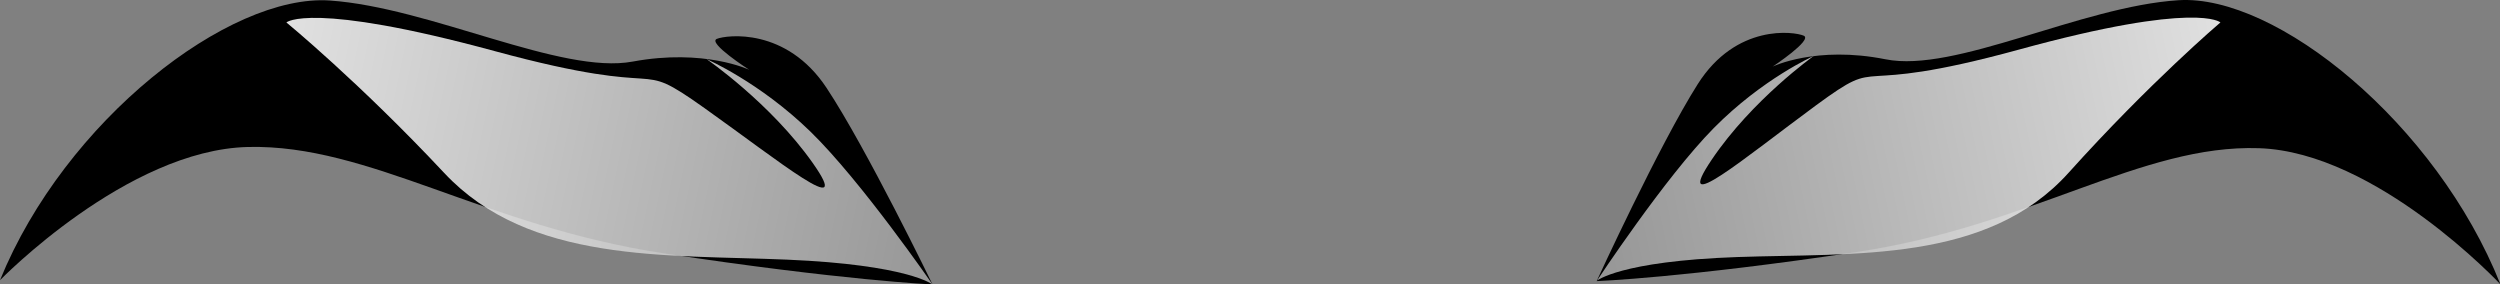 <?xml version="1.0" encoding="utf-8"?>
<svg viewBox="62.429 164.925 367.813 41.844" xmlns="http://www.w3.org/2000/svg" xmlns:xlink="http://www.w3.org/1999/xlink">
  <rect x="62.429" y="164.925" width="367.813" height="41.844" fill="#808080" stroke="none"/>
  <defs>
    <linearGradient id="c" x1="24.69" y1="32.36" x2="56.93" y2="32.36" gradientTransform="translate(-5.16 -52.64) rotate(11.76) scale(1.4 1.6)" gradientUnits="userSpaceOnUse">
      <stop offset="0" stop-color="#fff"/>
      <stop offset="1" style="stop-color: rgb(171, 171, 171);"/>
    </linearGradient>
    <linearGradient id="e" x1="96.76" y1="18.84" x2="128.99" y2="18.84" gradientTransform="translate(268.46 -51.38) rotate(168.24) scale(1.35 -1.61)" xlink:href="#c"/>
  </defs>
  <g style="isolation: isolate;" transform="matrix(2.24, 0, 0, 2.24, 62.429, 164.933)">
    <g id="a">
      <path d="M61.25,18.68s-4.32-8.92-6.96-12.91c-2.64-3.99-6.57-3.48-7.21-3.22-.63.26,2.13,2.03,2.13,2.03,0,0-2.95-1.41-7.65-.54C36.86,4.92,28.28.49,21.66.03,15.04-.42,4.27,7.91,0,18.4c0,0,8.32-8.56,16.29-8.75,7.97-.19,15.49,5.19,27.28,6.98,11.79,1.79,17.68,2.05,17.68,2.05Z" style="stroke-width: 0px;"/>
      <path d="M61.25,18.68s-4.68-6.79-8.02-10.04c-3.34-3.25-6.82-4.76-6.82-4.76,0,0,4.2,2.89,6.97,6.82,2.77,3.93-2.18-.1-7.09-3.59-4.91-3.49-1.7-.47-13.81-3.76C20.37.06,18.81,1.47,18.81,1.47c0,0,4.81,3.95,10.37,9.89,5.56,5.94,14.56,5.35,22.52,5.69,7.96.34,9.54,1.63,9.54,1.63Z" style="fill:url(#c); mix-blend-mode:multiply; opacity:.88; stroke-width:0px;"/>
      <path d="M104.87,18.46s4.11-8.95,6.64-12.94c2.53-3.99,6.34-3.45,6.96-3.18.62.27-2.04,2.03-2.04,2.03,0,0,2.85-1.39,7.41-.48,4.56.92,12.83-3.47,19.25-3.88,6.41-.4,16.92,8.08,21.14,18.66,0,0-8.13-8.69-15.86-8.94-7.72-.26-14.97,5.1-26.38,6.81-11.41,1.71-17.12,1.92-17.12,1.92Z" style="stroke-width: 0px;"/>
      <path d="M104.87,18.46s4.48-6.8,7.69-10.05c3.21-3.25,6.57-4.74,6.57-4.74,0,0-4.05,2.88-6.7,6.81-2.65,3.93,2.11-.08,6.84-3.56,4.73-3.47,1.65-.46,13.35-3.67,11.71-3.21,13.22-1.78,13.22-1.78,0,0-4.63,3.93-9.97,9.87-5.34,5.94-14.07,5.27-21.78,5.54-7.71.27-9.23,1.57-9.23,1.57Z" style="fill:url(#e); mix-blend-mode:multiply; opacity:.88; stroke-width:0px;"/>
    </g>
  </g>
</svg>